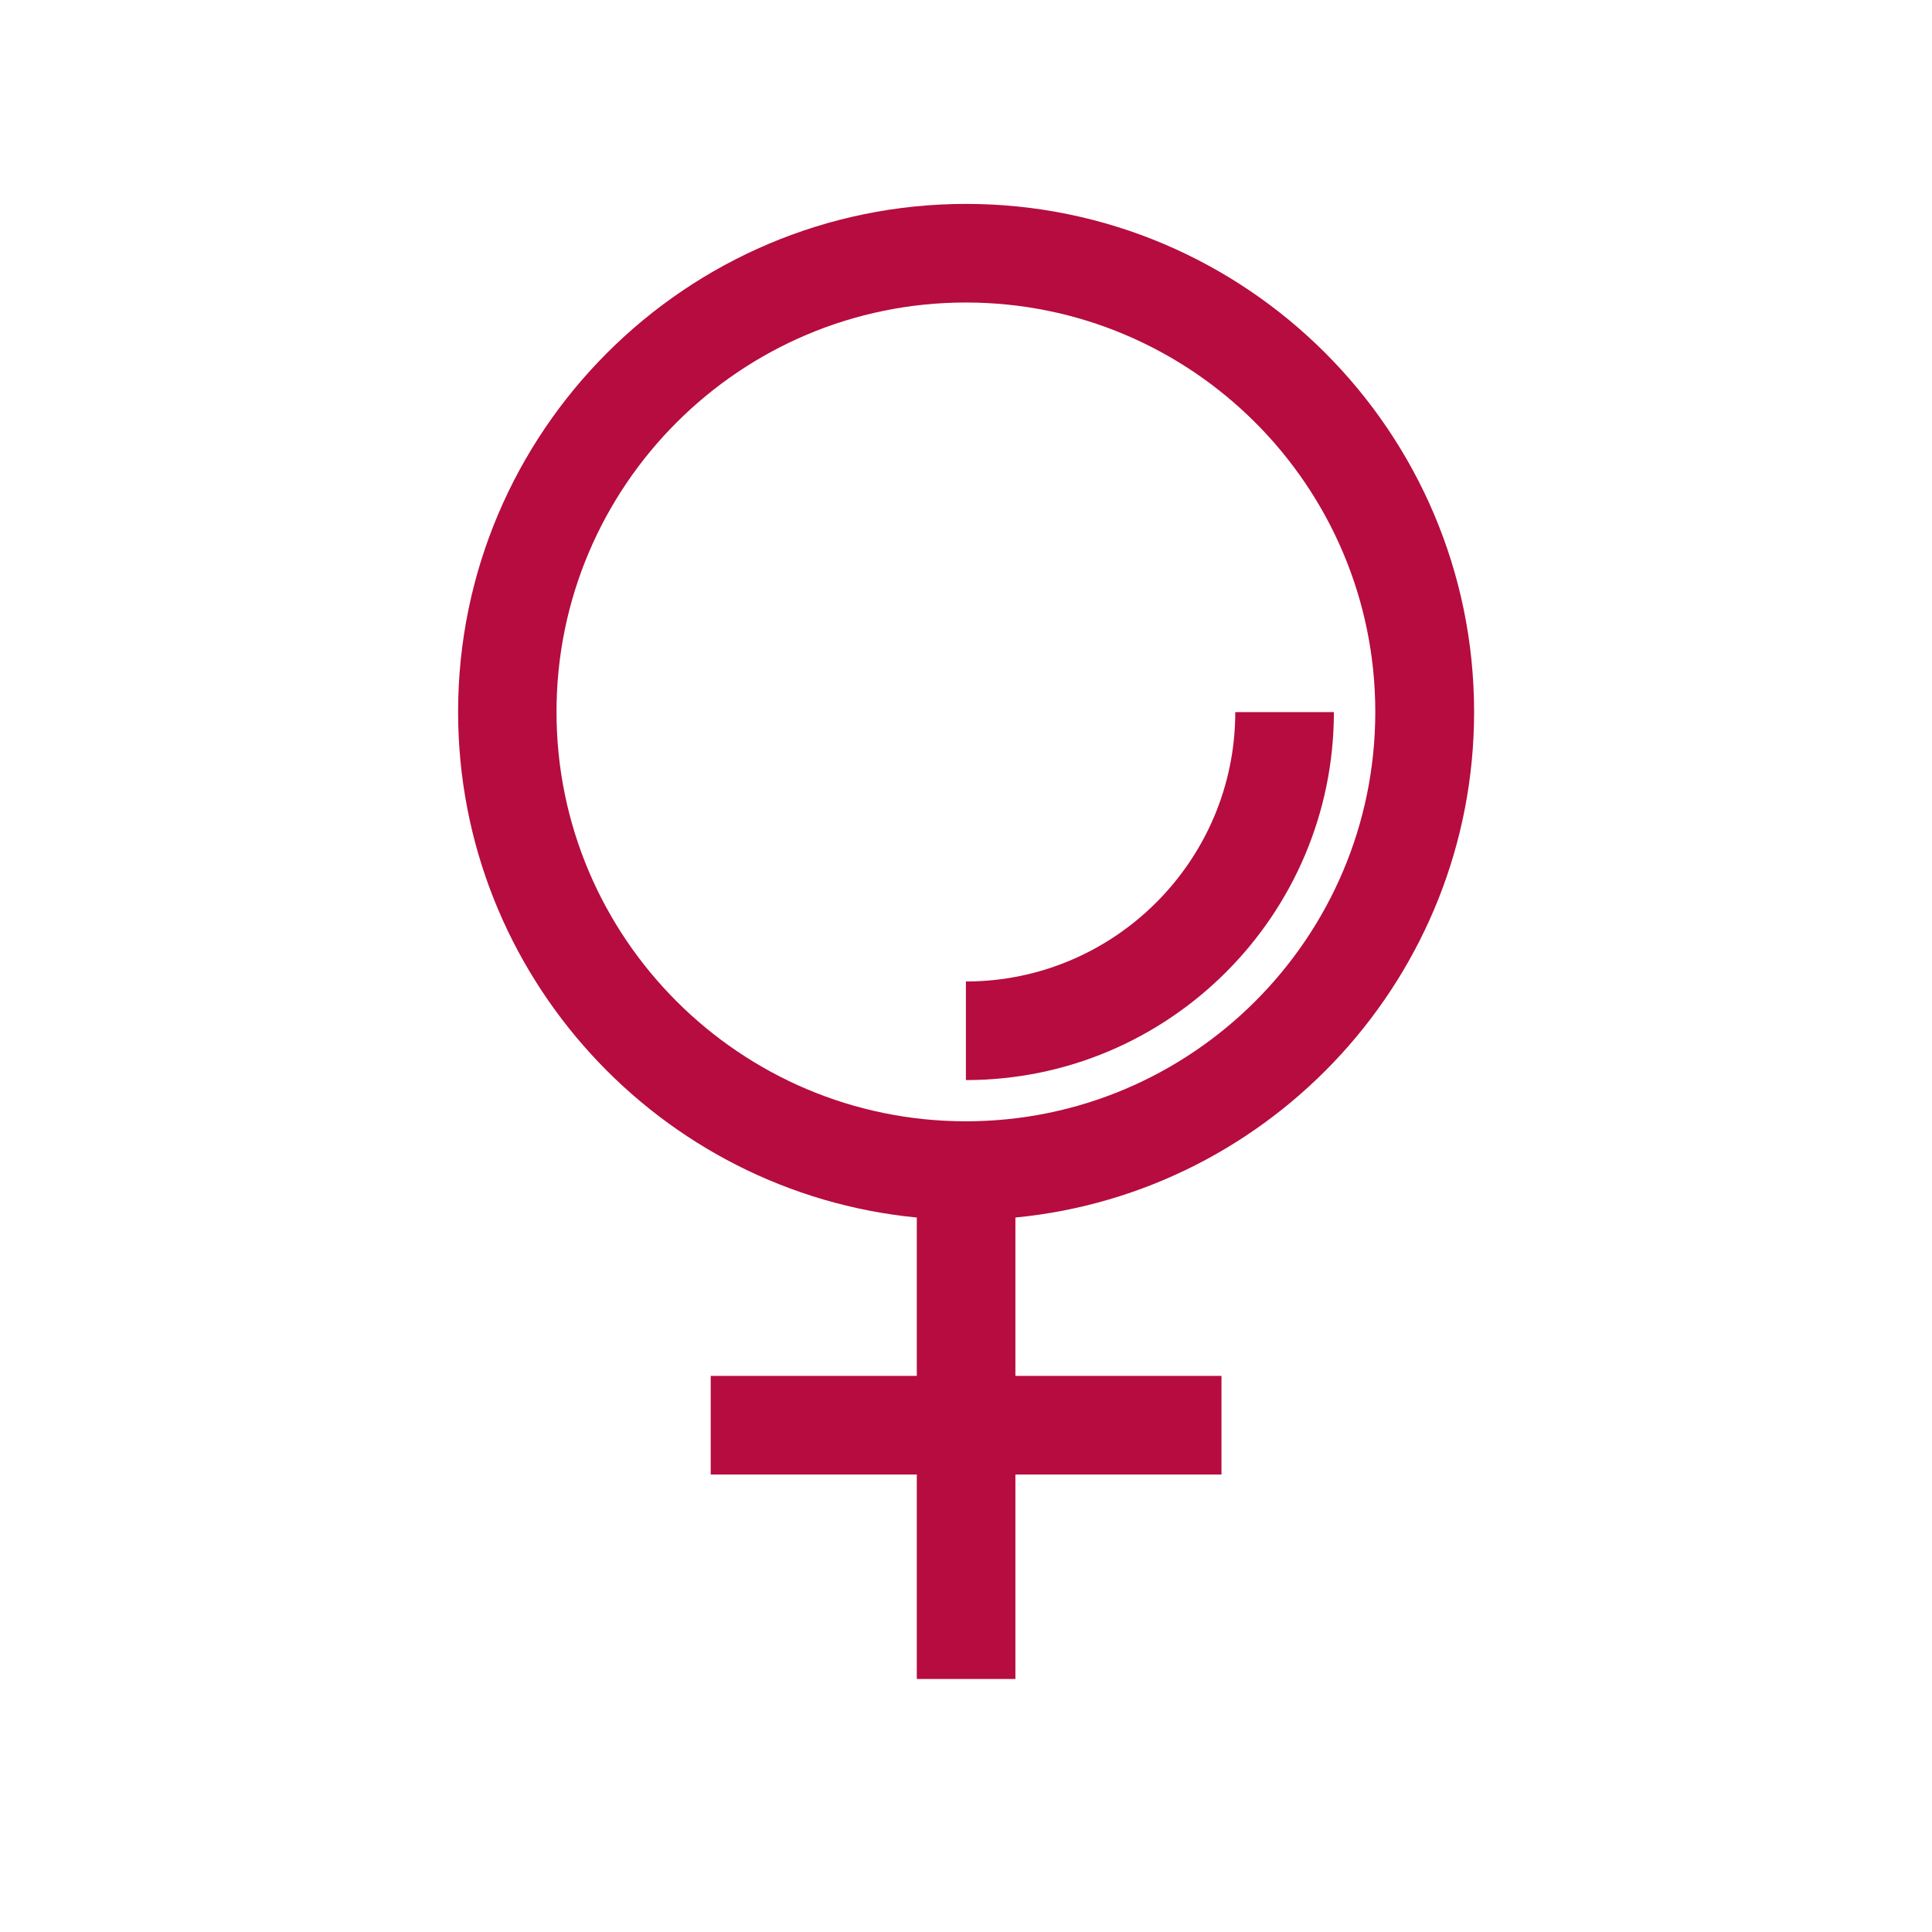 <?xml version="1.0" encoding="UTF-8"?>
<svg id="Layer_2" data-name="Layer 2" xmlns="http://www.w3.org/2000/svg" viewBox="0 0 97.97 97.97">
  <defs>
    <style>
      .cls-1 {
        fill: none;
      }

      .cls-1, .cls-2 {
        stroke-width: 0px;
      }

      .cls-2 {
        fill: #b60c3f;
      }
    </style>
  </defs>
  <g id="Réteg_1" data-name="Réteg 1">
    <g>
      <path class="cls-2" d="M67.64,36.11h-5c0,7.53-6.13,13.66-13.66,13.66v5c10.29,0,18.66-8.37,18.66-18.66Z"/>
      <path class="cls-2" d="M74.75,36.1c0-14.21-11.56-25.76-25.76-25.76s-25.76,11.56-25.76,25.76c0,13.36,10.23,24.38,23.26,25.64v8.03h-10.45v5h10.45v10.37h5v-10.37h10.45v-5h-10.45v-8.03c13.04-1.26,23.26-12.28,23.26-25.64ZM28.22,36.1c0-11.45,9.31-20.76,20.76-20.76s20.76,9.31,20.76,20.76-9.31,20.76-20.76,20.76-20.76-9.31-20.76-20.76Z"/>
    </g>
    <rect class="cls-1" width="97.97" height="97.97"/>
  </g>
</svg>
